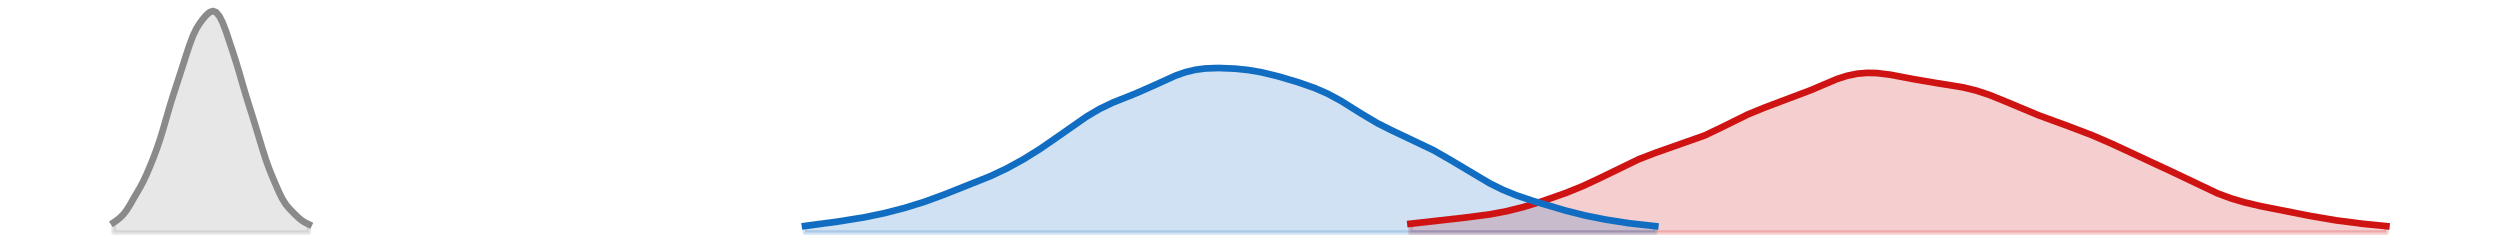 <?xml version="1.0" encoding="utf-8" standalone="no"?>
<!DOCTYPE svg PUBLIC "-//W3C//DTD SVG 1.1//EN"
  "http://www.w3.org/Graphics/SVG/1.1/DTD/svg11.dtd">
<svg xmlns:xlink="http://www.w3.org/1999/xlink" width="558pt" height="54.36pt" viewBox="0 0 558 54.36" xmlns="http://www.w3.org/2000/svg" version="1.1">
 <defs>
  <style type="text/css">*{stroke-linejoin: round; stroke-linecap: butt}</style>
 </defs>
 <g id="figure_1">
  <g id="patch_1">
   <path d="M 0 54.36 
L 558 54.36 
L 558 0 
L 0 0 
L 0 54.36 
z
" style="fill: none; opacity: 0"/>
  </g>
  <g id="axes_1">
   <g id="PolyCollection_1">
    <defs>
     <path id="m2d74da3b0c" d="M 314.812 -2.471 
L 314.812 -4.423 
L 315.55 -4.512 
L 316.289 -4.601 
L 317.027 -4.688 
L 317.765 -4.775 
L 318.504 -4.859 
L 319.242 -4.943 
L 319.981 -5.025 
L 320.719 -5.107 
L 321.457 -5.187 
L 322.196 -5.266 
L 322.934 -5.345 
L 323.672 -5.424 
L 324.411 -5.503 
L 325.149 -5.582 
L 325.888 -5.662 
L 326.626 -5.743 
L 327.364 -5.826 
L 328.103 -5.912 
L 328.841 -6 
L 329.58 -6.093 
L 330.318 -6.189 
L 331.056 -6.291 
L 331.795 -6.398 
L 332.533 -6.512 
L 333.272 -6.634 
L 334.01 -6.763 
L 334.748 -6.901 
L 335.487 -7.048 
L 336.225 -7.204 
L 336.963 -7.37 
L 337.702 -7.545 
L 338.44 -7.729 
L 339.179 -7.922 
L 339.917 -8.124 
L 340.655 -8.333 
L 341.394 -8.551 
L 342.132 -8.774 
L 342.871 -9.004 
L 343.609 -9.24 
L 344.347 -9.48 
L 345.086 -9.726 
L 345.824 -9.975 
L 346.563 -10.23 
L 347.301 -10.489 
L 348.039 -10.753 
L 348.778 -11.023 
L 349.516 -11.299 
L 350.254 -11.582 
L 350.993 -11.872 
L 351.731 -12.171 
L 352.47 -12.479 
L 353.208 -12.795 
L 353.946 -13.121 
L 354.685 -13.456 
L 355.423 -13.8 
L 356.162 -14.153 
L 356.9 -14.512 
L 357.638 -14.878 
L 358.377 -15.248 
L 359.115 -15.621 
L 359.854 -15.995 
L 360.592 -16.369 
L 361.33 -16.74 
L 362.069 -17.106 
L 362.807 -17.466 
L 363.545 -17.817 
L 364.284 -18.16 
L 365.022 -18.491 
L 365.761 -18.811 
L 366.499 -19.12 
L 367.237 -19.416 
L 367.976 -19.7 
L 368.714 -19.973 
L 369.453 -20.236 
L 370.191 -20.489 
L 370.929 -20.735 
L 371.668 -20.975 
L 372.406 -21.211 
L 373.145 -21.446 
L 373.883 -21.681 
L 374.621 -21.919 
L 375.36 -22.162 
L 376.098 -22.412 
L 376.836 -22.671 
L 377.575 -22.94 
L 378.313 -23.221 
L 379.052 -23.515 
L 379.79 -23.822 
L 380.528 -24.142 
L 381.267 -24.474 
L 382.005 -24.819 
L 382.744 -25.174 
L 383.482 -25.538 
L 384.22 -25.908 
L 384.959 -26.283 
L 385.697 -26.66 
L 386.435 -27.036 
L 387.174 -27.409 
L 387.912 -27.776 
L 388.651 -28.135 
L 389.389 -28.485 
L 390.127 -28.824 
L 390.866 -29.151 
L 391.604 -29.465 
L 392.343 -29.766 
L 393.081 -30.056 
L 393.819 -30.336 
L 394.558 -30.606 
L 395.296 -30.87 
L 396.035 -31.129 
L 396.773 -31.385 
L 397.511 -31.641 
L 398.25 -31.9 
L 398.988 -32.164 
L 399.726 -32.433 
L 400.465 -32.711 
L 401.203 -32.998 
L 401.942 -33.295 
L 402.68 -33.6 
L 403.418 -33.914 
L 404.157 -34.235 
L 404.895 -34.561 
L 405.634 -34.889 
L 406.372 -35.218 
L 407.11 -35.544 
L 407.849 -35.862 
L 408.587 -36.171 
L 409.326 -36.466 
L 410.064 -36.744 
L 410.802 -37.001 
L 411.541 -37.236 
L 412.279 -37.445 
L 413.017 -37.627 
L 413.756 -37.781 
L 414.494 -37.904 
L 415.233 -37.998 
L 415.971 -38.063 
L 416.709 -38.098 
L 417.448 -38.107 
L 418.186 -38.089 
L 418.925 -38.048 
L 419.663 -37.985 
L 420.401 -37.902 
L 421.14 -37.803 
L 421.878 -37.69 
L 422.617 -37.565 
L 423.355 -37.431 
L 424.093 -37.291 
L 424.832 -37.146 
L 425.57 -37 
L 426.308 -36.853 
L 427.047 -36.709 
L 427.785 -36.567 
L 428.524 -36.43 
L 429.262 -36.297 
L 430 -36.171 
L 430.739 -36.049 
L 431.477 -35.933 
L 432.216 -35.821 
L 432.954 -35.712 
L 433.692 -35.604 
L 434.431 -35.496 
L 435.169 -35.385 
L 435.908 -35.269 
L 436.646 -35.146 
L 437.384 -35.014 
L 438.123 -34.87 
L 438.861 -34.714 
L 439.599 -34.542 
L 440.338 -34.355 
L 441.076 -34.151 
L 441.815 -33.931 
L 442.553 -33.694 
L 443.291 -33.442 
L 444.03 -33.175 
L 444.768 -32.894 
L 445.507 -32.602 
L 446.245 -32.3 
L 446.983 -31.991 
L 447.722 -31.676 
L 448.46 -31.358 
L 449.198 -31.038 
L 449.937 -30.718 
L 450.675 -30.401 
L 451.414 -30.086 
L 452.152 -29.776 
L 452.89 -29.472 
L 453.629 -29.173 
L 454.367 -28.879 
L 455.106 -28.592 
L 455.844 -28.31 
L 456.582 -28.033 
L 457.321 -27.76 
L 458.059 -27.49 
L 458.798 -27.224 
L 459.536 -26.959 
L 460.274 -26.694 
L 461.013 -26.429 
L 461.751 -26.163 
L 462.489 -25.894 
L 463.228 -25.623 
L 463.966 -25.347 
L 464.705 -25.067 
L 465.443 -24.782 
L 466.181 -24.49 
L 466.92 -24.193 
L 467.658 -23.889 
L 468.397 -23.579 
L 469.135 -23.262 
L 469.873 -22.939 
L 470.612 -22.611 
L 471.35 -22.278 
L 472.089 -21.94 
L 472.827 -21.599 
L 473.565 -21.256 
L 474.304 -20.912 
L 475.042 -20.567 
L 475.78 -20.222 
L 476.519 -19.877 
L 477.257 -19.534 
L 477.996 -19.192 
L 478.734 -18.852 
L 479.472 -18.511 
L 480.211 -18.171 
L 480.949 -17.831 
L 481.688 -17.489 
L 482.426 -17.145 
L 483.164 -16.799 
L 483.903 -16.449 
L 484.641 -16.095 
L 485.38 -15.738 
L 486.118 -15.377 
L 486.856 -15.014 
L 487.595 -14.648 
L 488.333 -14.281 
L 489.071 -13.915 
L 489.81 -13.55 
L 490.548 -13.19 
L 491.287 -12.834 
L 492.025 -12.486 
L 492.763 -12.146 
L 493.502 -11.815 
L 494.24 -11.496 
L 494.979 -11.19 
L 495.717 -10.896 
L 496.455 -10.616 
L 497.194 -10.349 
L 497.932 -10.096 
L 498.671 -9.857 
L 499.409 -9.631 
L 500.147 -9.418 
L 500.886 -9.216 
L 501.624 -9.025 
L 502.362 -8.844 
L 503.101 -8.672 
L 503.839 -8.507 
L 504.578 -8.349 
L 505.316 -8.195 
L 506.054 -8.046 
L 506.793 -7.899 
L 507.531 -7.754 
L 508.27 -7.61 
L 509.008 -7.466 
L 509.746 -7.322 
L 510.485 -7.177 
L 511.223 -7.031 
L 511.961 -6.885 
L 512.7 -6.738 
L 513.438 -6.591 
L 514.177 -6.445 
L 514.915 -6.3 
L 515.653 -6.158 
L 516.392 -6.018 
L 517.13 -5.881 
L 517.869 -5.748 
L 518.607 -5.619 
L 519.345 -5.495 
L 520.084 -5.376 
L 520.822 -5.261 
L 521.561 -5.151 
L 522.299 -5.045 
L 523.037 -4.943 
L 523.776 -4.845 
L 524.514 -4.75 
L 525.252 -4.658 
L 525.991 -4.57 
L 526.729 -4.484 
L 527.468 -4.4 
L 528.206 -4.319 
L 528.944 -4.241 
L 529.683 -4.165 
L 530.421 -4.091 
L 531.16 -4.019 
L 531.898 -3.95 
L 532.636 -3.884 
L 532.636 -2.471 
L 532.636 -2.471 
L 531.898 -2.471 
L 531.16 -2.471 
L 530.421 -2.471 
L 529.683 -2.471 
L 528.944 -2.471 
L 528.206 -2.471 
L 527.468 -2.471 
L 526.729 -2.471 
L 525.991 -2.471 
L 525.252 -2.471 
L 524.514 -2.471 
L 523.776 -2.471 
L 523.037 -2.471 
L 522.299 -2.471 
L 521.561 -2.471 
L 520.822 -2.471 
L 520.084 -2.471 
L 519.345 -2.471 
L 518.607 -2.471 
L 517.869 -2.471 
L 517.13 -2.471 
L 516.392 -2.471 
L 515.653 -2.471 
L 514.915 -2.471 
L 514.177 -2.471 
L 513.438 -2.471 
L 512.7 -2.471 
L 511.961 -2.471 
L 511.223 -2.471 
L 510.485 -2.471 
L 509.746 -2.471 
L 509.008 -2.471 
L 508.27 -2.471 
L 507.531 -2.471 
L 506.793 -2.471 
L 506.054 -2.471 
L 505.316 -2.471 
L 504.578 -2.471 
L 503.839 -2.471 
L 503.101 -2.471 
L 502.362 -2.471 
L 501.624 -2.471 
L 500.886 -2.471 
L 500.147 -2.471 
L 499.409 -2.471 
L 498.671 -2.471 
L 497.932 -2.471 
L 497.194 -2.471 
L 496.455 -2.471 
L 495.717 -2.471 
L 494.979 -2.471 
L 494.24 -2.471 
L 493.502 -2.471 
L 492.763 -2.471 
L 492.025 -2.471 
L 491.287 -2.471 
L 490.548 -2.471 
L 489.81 -2.471 
L 489.071 -2.471 
L 488.333 -2.471 
L 487.595 -2.471 
L 486.856 -2.471 
L 486.118 -2.471 
L 485.38 -2.471 
L 484.641 -2.471 
L 483.903 -2.471 
L 483.164 -2.471 
L 482.426 -2.471 
L 481.688 -2.471 
L 480.949 -2.471 
L 480.211 -2.471 
L 479.472 -2.471 
L 478.734 -2.471 
L 477.996 -2.471 
L 477.257 -2.471 
L 476.519 -2.471 
L 475.78 -2.471 
L 475.042 -2.471 
L 474.304 -2.471 
L 473.565 -2.471 
L 472.827 -2.471 
L 472.089 -2.471 
L 471.35 -2.471 
L 470.612 -2.471 
L 469.873 -2.471 
L 469.135 -2.471 
L 468.397 -2.471 
L 467.658 -2.471 
L 466.92 -2.471 
L 466.181 -2.471 
L 465.443 -2.471 
L 464.705 -2.471 
L 463.966 -2.471 
L 463.228 -2.471 
L 462.489 -2.471 
L 461.751 -2.471 
L 461.013 -2.471 
L 460.274 -2.471 
L 459.536 -2.471 
L 458.798 -2.471 
L 458.059 -2.471 
L 457.321 -2.471 
L 456.582 -2.471 
L 455.844 -2.471 
L 455.106 -2.471 
L 454.367 -2.471 
L 453.629 -2.471 
L 452.89 -2.471 
L 452.152 -2.471 
L 451.414 -2.471 
L 450.675 -2.471 
L 449.937 -2.471 
L 449.198 -2.471 
L 448.46 -2.471 
L 447.722 -2.471 
L 446.983 -2.471 
L 446.245 -2.471 
L 445.507 -2.471 
L 444.768 -2.471 
L 444.03 -2.471 
L 443.291 -2.471 
L 442.553 -2.471 
L 441.815 -2.471 
L 441.076 -2.471 
L 440.338 -2.471 
L 439.599 -2.471 
L 438.861 -2.471 
L 438.123 -2.471 
L 437.384 -2.471 
L 436.646 -2.471 
L 435.908 -2.471 
L 435.169 -2.471 
L 434.431 -2.471 
L 433.692 -2.471 
L 432.954 -2.471 
L 432.216 -2.471 
L 431.477 -2.471 
L 430.739 -2.471 
L 430 -2.471 
L 429.262 -2.471 
L 428.524 -2.471 
L 427.785 -2.471 
L 427.047 -2.471 
L 426.308 -2.471 
L 425.57 -2.471 
L 424.832 -2.471 
L 424.093 -2.471 
L 423.355 -2.471 
L 422.617 -2.471 
L 421.878 -2.471 
L 421.14 -2.471 
L 420.401 -2.471 
L 419.663 -2.471 
L 418.925 -2.471 
L 418.186 -2.471 
L 417.448 -2.471 
L 416.709 -2.471 
L 415.971 -2.471 
L 415.233 -2.471 
L 414.494 -2.471 
L 413.756 -2.471 
L 413.017 -2.471 
L 412.279 -2.471 
L 411.541 -2.471 
L 410.802 -2.471 
L 410.064 -2.471 
L 409.326 -2.471 
L 408.587 -2.471 
L 407.849 -2.471 
L 407.11 -2.471 
L 406.372 -2.471 
L 405.634 -2.471 
L 404.895 -2.471 
L 404.157 -2.471 
L 403.418 -2.471 
L 402.68 -2.471 
L 401.942 -2.471 
L 401.203 -2.471 
L 400.465 -2.471 
L 399.726 -2.471 
L 398.988 -2.471 
L 398.25 -2.471 
L 397.511 -2.471 
L 396.773 -2.471 
L 396.035 -2.471 
L 395.296 -2.471 
L 394.558 -2.471 
L 393.819 -2.471 
L 393.081 -2.471 
L 392.343 -2.471 
L 391.604 -2.471 
L 390.866 -2.471 
L 390.127 -2.471 
L 389.389 -2.471 
L 388.651 -2.471 
L 387.912 -2.471 
L 387.174 -2.471 
L 386.435 -2.471 
L 385.697 -2.471 
L 384.959 -2.471 
L 384.22 -2.471 
L 383.482 -2.471 
L 382.744 -2.471 
L 382.005 -2.471 
L 381.267 -2.471 
L 380.528 -2.471 
L 379.79 -2.471 
L 379.052 -2.471 
L 378.313 -2.471 
L 377.575 -2.471 
L 376.836 -2.471 
L 376.098 -2.471 
L 375.36 -2.471 
L 374.621 -2.471 
L 373.883 -2.471 
L 373.145 -2.471 
L 372.406 -2.471 
L 371.668 -2.471 
L 370.929 -2.471 
L 370.191 -2.471 
L 369.453 -2.471 
L 368.714 -2.471 
L 367.976 -2.471 
L 367.237 -2.471 
L 366.499 -2.471 
L 365.761 -2.471 
L 365.022 -2.471 
L 364.284 -2.471 
L 363.545 -2.471 
L 362.807 -2.471 
L 362.069 -2.471 
L 361.33 -2.471 
L 360.592 -2.471 
L 359.854 -2.471 
L 359.115 -2.471 
L 358.377 -2.471 
L 357.638 -2.471 
L 356.9 -2.471 
L 356.162 -2.471 
L 355.423 -2.471 
L 354.685 -2.471 
L 353.946 -2.471 
L 353.208 -2.471 
L 352.47 -2.471 
L 351.731 -2.471 
L 350.993 -2.471 
L 350.254 -2.471 
L 349.516 -2.471 
L 348.778 -2.471 
L 348.039 -2.471 
L 347.301 -2.471 
L 346.563 -2.471 
L 345.824 -2.471 
L 345.086 -2.471 
L 344.347 -2.471 
L 343.609 -2.471 
L 342.871 -2.471 
L 342.132 -2.471 
L 341.394 -2.471 
L 340.655 -2.471 
L 339.917 -2.471 
L 339.179 -2.471 
L 338.44 -2.471 
L 337.702 -2.471 
L 336.963 -2.471 
L 336.225 -2.471 
L 335.487 -2.471 
L 334.748 -2.471 
L 334.01 -2.471 
L 333.272 -2.471 
L 332.533 -2.471 
L 331.795 -2.471 
L 331.056 -2.471 
L 330.318 -2.471 
L 329.58 -2.471 
L 328.841 -2.471 
L 328.103 -2.471 
L 327.364 -2.471 
L 326.626 -2.471 
L 325.888 -2.471 
L 325.149 -2.471 
L 324.411 -2.471 
L 323.672 -2.471 
L 322.934 -2.471 
L 322.196 -2.471 
L 321.457 -2.471 
L 320.719 -2.471 
L 319.981 -2.471 
L 319.242 -2.471 
L 318.504 -2.471 
L 317.765 -2.471 
L 317.027 -2.471 
L 316.289 -2.471 
L 315.55 -2.471 
L 314.812 -2.471 
z
" style="stroke: #cf1313; stroke-opacity: 0.2"/>
    </defs>
    <g clip-path="url(#p113ab0a880)">
     <use xlink:href="#m2d74da3b0c" x="0" y="54.36" style="fill: #cf1313; fill-opacity: 0.2; stroke: #cf1313; stroke-opacity: 0.2"/>
    </g>
   </g>
   <g id="PolyCollection_2">
    <defs>
     <path id="mdf426502ed" d="M 179.687 -2.471 
L 179.687 -3.931 
L 180.425 -4.018 
L 181.164 -4.109 
L 181.902 -4.202 
L 182.64 -4.298 
L 183.379 -4.396 
L 184.117 -4.496 
L 184.855 -4.598 
L 185.594 -4.701 
L 186.332 -4.805 
L 187.071 -4.911 
L 187.809 -5.019 
L 188.547 -5.13 
L 189.286 -5.243 
L 190.024 -5.358 
L 190.763 -5.478 
L 191.501 -5.602 
L 192.239 -5.73 
L 192.978 -5.863 
L 193.716 -6.002 
L 194.455 -6.147 
L 195.193 -6.297 
L 195.931 -6.454 
L 196.67 -6.617 
L 197.408 -6.787 
L 198.146 -6.962 
L 198.885 -7.143 
L 199.623 -7.33 
L 200.362 -7.523 
L 201.1 -7.722 
L 201.838 -7.927 
L 202.577 -8.138 
L 203.315 -8.355 
L 204.054 -8.58 
L 204.792 -8.811 
L 205.53 -9.05 
L 206.269 -9.297 
L 207.007 -9.551 
L 207.746 -9.813 
L 208.484 -10.082 
L 209.222 -10.356 
L 209.961 -10.636 
L 210.699 -10.919 
L 211.437 -11.206 
L 212.176 -11.494 
L 212.914 -11.783 
L 213.653 -12.072 
L 214.391 -12.361 
L 215.129 -12.649 
L 215.868 -12.937 
L 216.606 -13.225 
L 217.345 -13.515 
L 218.083 -13.808 
L 218.821 -14.105 
L 219.56 -14.408 
L 220.298 -14.717 
L 221.037 -15.035 
L 221.775 -15.362 
L 222.513 -15.7 
L 223.252 -16.048 
L 223.99 -16.408 
L 224.728 -16.778 
L 225.467 -17.161 
L 226.205 -17.554 
L 226.944 -17.959 
L 227.682 -18.375 
L 228.42 -18.803 
L 229.159 -19.241 
L 229.897 -19.689 
L 230.636 -20.149 
L 231.374 -20.619 
L 232.112 -21.1 
L 232.851 -21.59 
L 233.589 -22.089 
L 234.328 -22.598 
L 235.066 -23.113 
L 235.804 -23.635 
L 236.543 -24.162 
L 237.281 -24.691 
L 238.019 -25.222 
L 238.758 -25.751 
L 239.496 -26.277 
L 240.235 -26.796 
L 240.973 -27.306 
L 241.711 -27.804 
L 242.45 -28.288 
L 243.188 -28.755 
L 243.927 -29.203 
L 244.665 -29.63 
L 245.403 -30.037 
L 246.142 -30.421 
L 246.88 -30.785 
L 247.618 -31.129 
L 248.357 -31.455 
L 249.095 -31.767 
L 249.834 -32.066 
L 250.572 -32.358 
L 251.31 -32.646 
L 252.049 -32.933 
L 252.787 -33.224 
L 253.526 -33.52 
L 254.264 -33.824 
L 255.002 -34.138 
L 255.741 -34.462 
L 256.479 -34.795 
L 257.218 -35.135 
L 257.956 -35.482 
L 258.694 -35.831 
L 259.433 -36.179 
L 260.171 -36.522 
L 260.909 -36.857 
L 261.648 -37.178 
L 262.386 -37.482 
L 263.125 -37.765 
L 263.863 -38.024 
L 264.601 -38.258 
L 265.34 -38.463 
L 266.078 -38.641 
L 266.817 -38.789 
L 267.555 -38.911 
L 268.293 -39.007 
L 269.032 -39.079 
L 269.77 -39.13 
L 270.509 -39.163 
L 271.247 -39.18 
L 271.985 -39.183 
L 272.724 -39.173 
L 273.462 -39.154 
L 274.2 -39.124 
L 274.939 -39.085 
L 275.677 -39.036 
L 276.416 -38.976 
L 277.154 -38.906 
L 277.892 -38.824 
L 278.631 -38.73 
L 279.369 -38.622 
L 280.108 -38.502 
L 280.846 -38.368 
L 281.584 -38.222 
L 282.323 -38.063 
L 283.061 -37.893 
L 283.8 -37.713 
L 284.538 -37.524 
L 285.276 -37.327 
L 286.015 -37.123 
L 286.753 -36.912 
L 287.491 -36.696 
L 288.23 -36.475 
L 288.968 -36.248 
L 289.707 -36.015 
L 290.445 -35.776 
L 291.183 -35.529 
L 291.922 -35.272 
L 292.66 -35.005 
L 293.399 -34.725 
L 294.137 -34.43 
L 294.875 -34.119 
L 295.614 -33.789 
L 296.352 -33.44 
L 297.091 -33.07 
L 297.829 -32.68 
L 298.567 -32.271 
L 299.306 -31.844 
L 300.044 -31.401 
L 300.782 -30.945 
L 301.521 -30.48 
L 302.259 -30.009 
L 302.998 -29.536 
L 303.736 -29.066 
L 304.474 -28.603 
L 305.213 -28.149 
L 305.951 -27.708 
L 306.69 -27.281 
L 307.428 -26.87 
L 308.166 -26.475 
L 308.905 -26.096 
L 309.643 -25.731 
L 310.382 -25.378 
L 311.12 -25.035 
L 311.858 -24.7 
L 312.597 -24.369 
L 313.335 -24.04 
L 314.073 -23.71 
L 314.812 -23.377 
L 315.55 -23.038 
L 316.289 -22.692 
L 317.027 -22.338 
L 317.765 -21.974 
L 318.504 -21.6 
L 319.242 -21.216 
L 319.981 -20.821 
L 320.719 -20.415 
L 321.457 -20 
L 322.196 -19.575 
L 322.934 -19.142 
L 323.672 -18.701 
L 324.411 -18.254 
L 325.149 -17.803 
L 325.888 -17.349 
L 326.626 -16.894 
L 327.364 -16.44 
L 328.103 -15.988 
L 328.841 -15.54 
L 329.58 -15.098 
L 330.318 -14.665 
L 331.056 -14.24 
L 331.795 -13.827 
L 332.533 -13.427 
L 333.272 -13.04 
L 334.01 -12.668 
L 334.748 -12.312 
L 335.487 -11.971 
L 336.225 -11.647 
L 336.963 -11.338 
L 337.702 -11.045 
L 338.44 -10.765 
L 339.179 -10.498 
L 339.917 -10.241 
L 340.655 -9.994 
L 341.394 -9.755 
L 342.132 -9.521 
L 342.871 -9.292 
L 343.609 -9.066 
L 344.347 -8.842 
L 345.086 -8.619 
L 345.824 -8.399 
L 346.563 -8.18 
L 347.301 -7.963 
L 348.039 -7.75 
L 348.778 -7.54 
L 349.516 -7.335 
L 350.254 -7.135 
L 350.993 -6.941 
L 351.731 -6.754 
L 352.47 -6.573 
L 353.208 -6.4 
L 353.946 -6.232 
L 354.685 -6.071 
L 355.423 -5.916 
L 356.162 -5.767 
L 356.9 -5.623 
L 357.638 -5.484 
L 358.377 -5.349 
L 359.115 -5.22 
L 359.854 -5.095 
L 360.592 -4.975 
L 361.33 -4.86 
L 362.069 -4.75 
L 362.807 -4.645 
L 363.545 -4.545 
L 364.284 -4.451 
L 365.022 -4.36 
L 365.761 -4.274 
L 366.499 -4.191 
L 367.237 -4.111 
L 367.976 -4.033 
L 368.714 -3.956 
L 369.453 -3.88 
L 369.453 -2.471 
L 369.453 -2.471 
L 368.714 -2.471 
L 367.976 -2.471 
L 367.237 -2.471 
L 366.499 -2.471 
L 365.761 -2.471 
L 365.022 -2.471 
L 364.284 -2.471 
L 363.545 -2.471 
L 362.807 -2.471 
L 362.069 -2.471 
L 361.33 -2.471 
L 360.592 -2.471 
L 359.854 -2.471 
L 359.115 -2.471 
L 358.377 -2.471 
L 357.638 -2.471 
L 356.9 -2.471 
L 356.162 -2.471 
L 355.423 -2.471 
L 354.685 -2.471 
L 353.946 -2.471 
L 353.208 -2.471 
L 352.47 -2.471 
L 351.731 -2.471 
L 350.993 -2.471 
L 350.254 -2.471 
L 349.516 -2.471 
L 348.778 -2.471 
L 348.039 -2.471 
L 347.301 -2.471 
L 346.563 -2.471 
L 345.824 -2.471 
L 345.086 -2.471 
L 344.347 -2.471 
L 343.609 -2.471 
L 342.871 -2.471 
L 342.132 -2.471 
L 341.394 -2.471 
L 340.655 -2.471 
L 339.917 -2.471 
L 339.179 -2.471 
L 338.44 -2.471 
L 337.702 -2.471 
L 336.963 -2.471 
L 336.225 -2.471 
L 335.487 -2.471 
L 334.748 -2.471 
L 334.01 -2.471 
L 333.272 -2.471 
L 332.533 -2.471 
L 331.795 -2.471 
L 331.056 -2.471 
L 330.318 -2.471 
L 329.58 -2.471 
L 328.841 -2.471 
L 328.103 -2.471 
L 327.364 -2.471 
L 326.626 -2.471 
L 325.888 -2.471 
L 325.149 -2.471 
L 324.411 -2.471 
L 323.672 -2.471 
L 322.934 -2.471 
L 322.196 -2.471 
L 321.457 -2.471 
L 320.719 -2.471 
L 319.981 -2.471 
L 319.242 -2.471 
L 318.504 -2.471 
L 317.765 -2.471 
L 317.027 -2.471 
L 316.289 -2.471 
L 315.55 -2.471 
L 314.812 -2.471 
L 314.073 -2.471 
L 313.335 -2.471 
L 312.597 -2.471 
L 311.858 -2.471 
L 311.12 -2.471 
L 310.382 -2.471 
L 309.643 -2.471 
L 308.905 -2.471 
L 308.166 -2.471 
L 307.428 -2.471 
L 306.69 -2.471 
L 305.951 -2.471 
L 305.213 -2.471 
L 304.474 -2.471 
L 303.736 -2.471 
L 302.998 -2.471 
L 302.259 -2.471 
L 301.521 -2.471 
L 300.782 -2.471 
L 300.044 -2.471 
L 299.306 -2.471 
L 298.567 -2.471 
L 297.829 -2.471 
L 297.091 -2.471 
L 296.352 -2.471 
L 295.614 -2.471 
L 294.875 -2.471 
L 294.137 -2.471 
L 293.399 -2.471 
L 292.66 -2.471 
L 291.922 -2.471 
L 291.183 -2.471 
L 290.445 -2.471 
L 289.707 -2.471 
L 288.968 -2.471 
L 288.23 -2.471 
L 287.491 -2.471 
L 286.753 -2.471 
L 286.015 -2.471 
L 285.276 -2.471 
L 284.538 -2.471 
L 283.8 -2.471 
L 283.061 -2.471 
L 282.323 -2.471 
L 281.584 -2.471 
L 280.846 -2.471 
L 280.108 -2.471 
L 279.369 -2.471 
L 278.631 -2.471 
L 277.892 -2.471 
L 277.154 -2.471 
L 276.416 -2.471 
L 275.677 -2.471 
L 274.939 -2.471 
L 274.2 -2.471 
L 273.462 -2.471 
L 272.724 -2.471 
L 271.985 -2.471 
L 271.247 -2.471 
L 270.509 -2.471 
L 269.77 -2.471 
L 269.032 -2.471 
L 268.293 -2.471 
L 267.555 -2.471 
L 266.817 -2.471 
L 266.078 -2.471 
L 265.34 -2.471 
L 264.601 -2.471 
L 263.863 -2.471 
L 263.125 -2.471 
L 262.386 -2.471 
L 261.648 -2.471 
L 260.909 -2.471 
L 260.171 -2.471 
L 259.433 -2.471 
L 258.694 -2.471 
L 257.956 -2.471 
L 257.218 -2.471 
L 256.479 -2.471 
L 255.741 -2.471 
L 255.002 -2.471 
L 254.264 -2.471 
L 253.526 -2.471 
L 252.787 -2.471 
L 252.049 -2.471 
L 251.31 -2.471 
L 250.572 -2.471 
L 249.834 -2.471 
L 249.095 -2.471 
L 248.357 -2.471 
L 247.618 -2.471 
L 246.88 -2.471 
L 246.142 -2.471 
L 245.403 -2.471 
L 244.665 -2.471 
L 243.927 -2.471 
L 243.188 -2.471 
L 242.45 -2.471 
L 241.711 -2.471 
L 240.973 -2.471 
L 240.235 -2.471 
L 239.496 -2.471 
L 238.758 -2.471 
L 238.019 -2.471 
L 237.281 -2.471 
L 236.543 -2.471 
L 235.804 -2.471 
L 235.066 -2.471 
L 234.328 -2.471 
L 233.589 -2.471 
L 232.851 -2.471 
L 232.112 -2.471 
L 231.374 -2.471 
L 230.636 -2.471 
L 229.897 -2.471 
L 229.159 -2.471 
L 228.42 -2.471 
L 227.682 -2.471 
L 226.944 -2.471 
L 226.205 -2.471 
L 225.467 -2.471 
L 224.728 -2.471 
L 223.99 -2.471 
L 223.252 -2.471 
L 222.513 -2.471 
L 221.775 -2.471 
L 221.037 -2.471 
L 220.298 -2.471 
L 219.56 -2.471 
L 218.821 -2.471 
L 218.083 -2.471 
L 217.345 -2.471 
L 216.606 -2.471 
L 215.868 -2.471 
L 215.129 -2.471 
L 214.391 -2.471 
L 213.653 -2.471 
L 212.914 -2.471 
L 212.176 -2.471 
L 211.437 -2.471 
L 210.699 -2.471 
L 209.961 -2.471 
L 209.222 -2.471 
L 208.484 -2.471 
L 207.746 -2.471 
L 207.007 -2.471 
L 206.269 -2.471 
L 205.53 -2.471 
L 204.792 -2.471 
L 204.054 -2.471 
L 203.315 -2.471 
L 202.577 -2.471 
L 201.838 -2.471 
L 201.1 -2.471 
L 200.362 -2.471 
L 199.623 -2.471 
L 198.885 -2.471 
L 198.146 -2.471 
L 197.408 -2.471 
L 196.67 -2.471 
L 195.931 -2.471 
L 195.193 -2.471 
L 194.455 -2.471 
L 193.716 -2.471 
L 192.978 -2.471 
L 192.239 -2.471 
L 191.501 -2.471 
L 190.763 -2.471 
L 190.024 -2.471 
L 189.286 -2.471 
L 188.547 -2.471 
L 187.809 -2.471 
L 187.071 -2.471 
L 186.332 -2.471 
L 185.594 -2.471 
L 184.855 -2.471 
L 184.117 -2.471 
L 183.379 -2.471 
L 182.64 -2.471 
L 181.902 -2.471 
L 181.164 -2.471 
L 180.425 -2.471 
L 179.687 -2.471 
z
" style="stroke: #116dc2; stroke-opacity: 0.2"/>
    </defs>
    <g clip-path="url(#p113ab0a880)">
     <use xlink:href="#mdf426502ed" x="0" y="54.36" style="fill: #116dc2; fill-opacity: 0.2; stroke: #116dc2; stroke-opacity: 0.2"/>
    </g>
   </g>
   <g id="PolyCollection_3">
    <defs>
     <path id="m5e5bbb4581" d="M 25.364 -2.471 
L 25.364 -4.698 
L 26.102 -5.203 
L 26.84 -5.81 
L 27.579 -6.559 
L 28.317 -7.526 
L 29.056 -8.719 
L 29.794 -10.014 
L 30.532 -11.279 
L 31.271 -12.54 
L 32.009 -13.933 
L 32.748 -15.523 
L 33.486 -17.257 
L 34.224 -19.082 
L 34.963 -21.039 
L 35.701 -23.206 
L 36.439 -25.616 
L 37.178 -28.179 
L 37.916 -30.717 
L 38.655 -33.103 
L 39.393 -35.374 
L 40.131 -37.635 
L 40.87 -39.931 
L 41.608 -42.238 
L 42.347 -44.456 
L 43.085 -46.402 
L 43.823 -47.942 
L 44.562 -49.127 
L 45.3 -50.117 
L 46.039 -50.981 
L 46.777 -51.628 
L 47.515 -51.889 
L 48.254 -51.607 
L 48.992 -50.71 
L 49.73 -49.225 
L 50.469 -47.271 
L 51.207 -45.07 
L 51.946 -42.825 
L 52.684 -40.537 
L 53.422 -38.094 
L 54.161 -35.533 
L 54.899 -33.03 
L 55.638 -30.657 
L 56.376 -28.329 
L 57.114 -25.95 
L 57.853 -23.501 
L 58.591 -21.053 
L 59.329 -18.752 
L 60.068 -16.706 
L 60.806 -14.875 
L 61.545 -13.134 
L 62.283 -11.458 
L 63.021 -9.97 
L 63.76 -8.79 
L 64.498 -7.886 
L 65.237 -7.115 
L 65.975 -6.375 
L 66.713 -5.679 
L 67.452 -5.091 
L 68.19 -4.638 
L 68.929 -4.284 
L 68.929 -2.471 
L 68.929 -2.471 
L 68.19 -2.471 
L 67.452 -2.471 
L 66.713 -2.471 
L 65.975 -2.471 
L 65.237 -2.471 
L 64.498 -2.471 
L 63.76 -2.471 
L 63.021 -2.471 
L 62.283 -2.471 
L 61.545 -2.471 
L 60.806 -2.471 
L 60.068 -2.471 
L 59.329 -2.471 
L 58.591 -2.471 
L 57.853 -2.471 
L 57.114 -2.471 
L 56.376 -2.471 
L 55.638 -2.471 
L 54.899 -2.471 
L 54.161 -2.471 
L 53.422 -2.471 
L 52.684 -2.471 
L 51.946 -2.471 
L 51.207 -2.471 
L 50.469 -2.471 
L 49.73 -2.471 
L 48.992 -2.471 
L 48.254 -2.471 
L 47.515 -2.471 
L 46.777 -2.471 
L 46.039 -2.471 
L 45.3 -2.471 
L 44.562 -2.471 
L 43.823 -2.471 
L 43.085 -2.471 
L 42.347 -2.471 
L 41.608 -2.471 
L 40.87 -2.471 
L 40.131 -2.471 
L 39.393 -2.471 
L 38.655 -2.471 
L 37.916 -2.471 
L 37.178 -2.471 
L 36.439 -2.471 
L 35.701 -2.471 
L 34.963 -2.471 
L 34.224 -2.471 
L 33.486 -2.471 
L 32.748 -2.471 
L 32.009 -2.471 
L 31.271 -2.471 
L 30.532 -2.471 
L 29.794 -2.471 
L 29.056 -2.471 
L 28.317 -2.471 
L 27.579 -2.471 
L 26.84 -2.471 
L 26.102 -2.471 
L 25.364 -2.471 
z
" style="stroke: #8a8a8a; stroke-opacity: 0.2"/>
    </defs>
    <g clip-path="url(#p113ab0a880)">
     <use xlink:href="#m5e5bbb4581" x="0" y="54.36" style="fill: #8a8a8a; fill-opacity: 0.2; stroke: #8a8a8a; stroke-opacity: 0.2"/>
    </g>
   </g>
   <g id="line2d_1">
    <path d="M 314.812 49.937 
L 326.626 48.617 
L 332.533 47.848 
L 336.225 47.156 
L 339.917 46.236 
L 344.347 44.88 
L 349.516 43.061 
L 353.208 41.565 
L 356.9 39.848 
L 365.761 35.549 
L 369.453 34.124 
L 380.528 30.218 
L 384.22 28.452 
L 390.127 25.536 
L 393.819 24.024 
L 404.157 20.125 
L 410.064 17.616 
L 412.279 16.915 
L 414.494 16.456 
L 416.709 16.262 
L 418.925 16.312 
L 421.878 16.67 
L 427.047 17.651 
L 432.216 18.539 
L 438.123 19.49 
L 441.076 20.209 
L 444.03 21.185 
L 447.722 22.684 
L 455.106 25.768 
L 461.751 28.197 
L 466.92 30.167 
L 471.35 32.082 
L 484.641 38.265 
L 494.979 43.17 
L 497.932 44.264 
L 500.886 45.144 
L 504.578 46.011 
L 515.653 48.202 
L 521.561 49.209 
L 527.468 49.96 
L 532.636 50.476 
L 532.636 50.476 
" clip-path="url(#p113ab0a880)" style="fill: none; stroke: #cf1313; stroke-width: 1.5; stroke-linecap: square"/>
   </g>
   <g id="line2d_2">
    <path d="M 179.687 50.429 
L 187.071 49.449 
L 192.978 48.497 
L 197.408 47.573 
L 201.838 46.433 
L 206.269 45.063 
L 210.699 43.441 
L 221.037 39.325 
L 224.728 37.582 
L 228.42 35.557 
L 232.112 33.26 
L 236.543 30.198 
L 242.45 26.072 
L 245.403 24.323 
L 248.357 22.905 
L 253.526 20.84 
L 257.218 19.225 
L 262.386 16.878 
L 264.601 16.102 
L 266.817 15.571 
L 269.032 15.281 
L 271.985 15.177 
L 275.677 15.324 
L 278.631 15.63 
L 281.584 16.138 
L 285.276 17.033 
L 289.707 18.345 
L 293.399 19.635 
L 296.352 20.92 
L 299.306 22.516 
L 303.736 25.294 
L 307.428 27.49 
L 310.382 28.982 
L 319.981 33.539 
L 323.672 35.659 
L 332.533 40.933 
L 335.487 42.389 
L 338.44 43.595 
L 342.132 44.839 
L 349.516 47.025 
L 353.946 48.128 
L 358.377 49.011 
L 363.545 49.815 
L 369.453 50.48 
L 369.453 50.48 
" clip-path="url(#p113ab0a880)" style="fill: none; stroke: #116dc2; stroke-width: 1.5; stroke-linecap: square"/>
   </g>
   <g id="line2d_3">
    <path d="M 25.364 49.662 
L 26.102 49.157 
L 26.84 48.55 
L 27.579 47.801 
L 28.317 46.834 
L 29.056 45.641 
L 29.794 44.346 
L 30.532 43.081 
L 31.271 41.82 
L 32.009 40.427 
L 32.748 38.837 
L 33.486 37.103 
L 34.224 35.278 
L 34.963 33.321 
L 35.701 31.154 
L 36.439 28.744 
L 37.178 26.181 
L 37.916 23.643 
L 38.655 21.257 
L 39.393 18.986 
L 40.131 16.725 
L 40.87 14.429 
L 41.608 12.122 
L 42.347 9.904 
L 43.085 7.958 
L 43.823 6.418 
L 44.562 5.233 
L 45.3 4.243 
L 46.039 3.379 
L 46.777 2.732 
L 47.515 2.471 
L 48.254 2.753 
L 48.992 3.65 
L 49.73 5.135 
L 50.469 7.089 
L 51.207 9.29 
L 51.946 11.535 
L 52.684 13.823 
L 53.422 16.266 
L 54.161 18.827 
L 54.899 21.33 
L 55.638 23.703 
L 56.376 26.031 
L 57.114 28.41 
L 57.853 30.859 
L 58.591 33.307 
L 59.329 35.608 
L 60.068 37.654 
L 60.806 39.485 
L 61.545 41.226 
L 62.283 42.902 
L 63.021 44.39 
L 63.76 45.57 
L 64.498 46.474 
L 65.237 47.245 
L 65.975 47.985 
L 66.713 48.681 
L 67.452 49.269 
L 68.19 49.722 
L 68.929 50.076 
" clip-path="url(#p113ab0a880)" style="fill: none; stroke: #8a8a8a; stroke-width: 1.5; stroke-linecap: square"/>
   </g>
  </g>
 </g>
 <defs>
  <clipPath id="p113ab0a880">
   <rect x="0" y="-0" width="558" height="54.36"/>
  </clipPath>
 </defs>
</svg>
